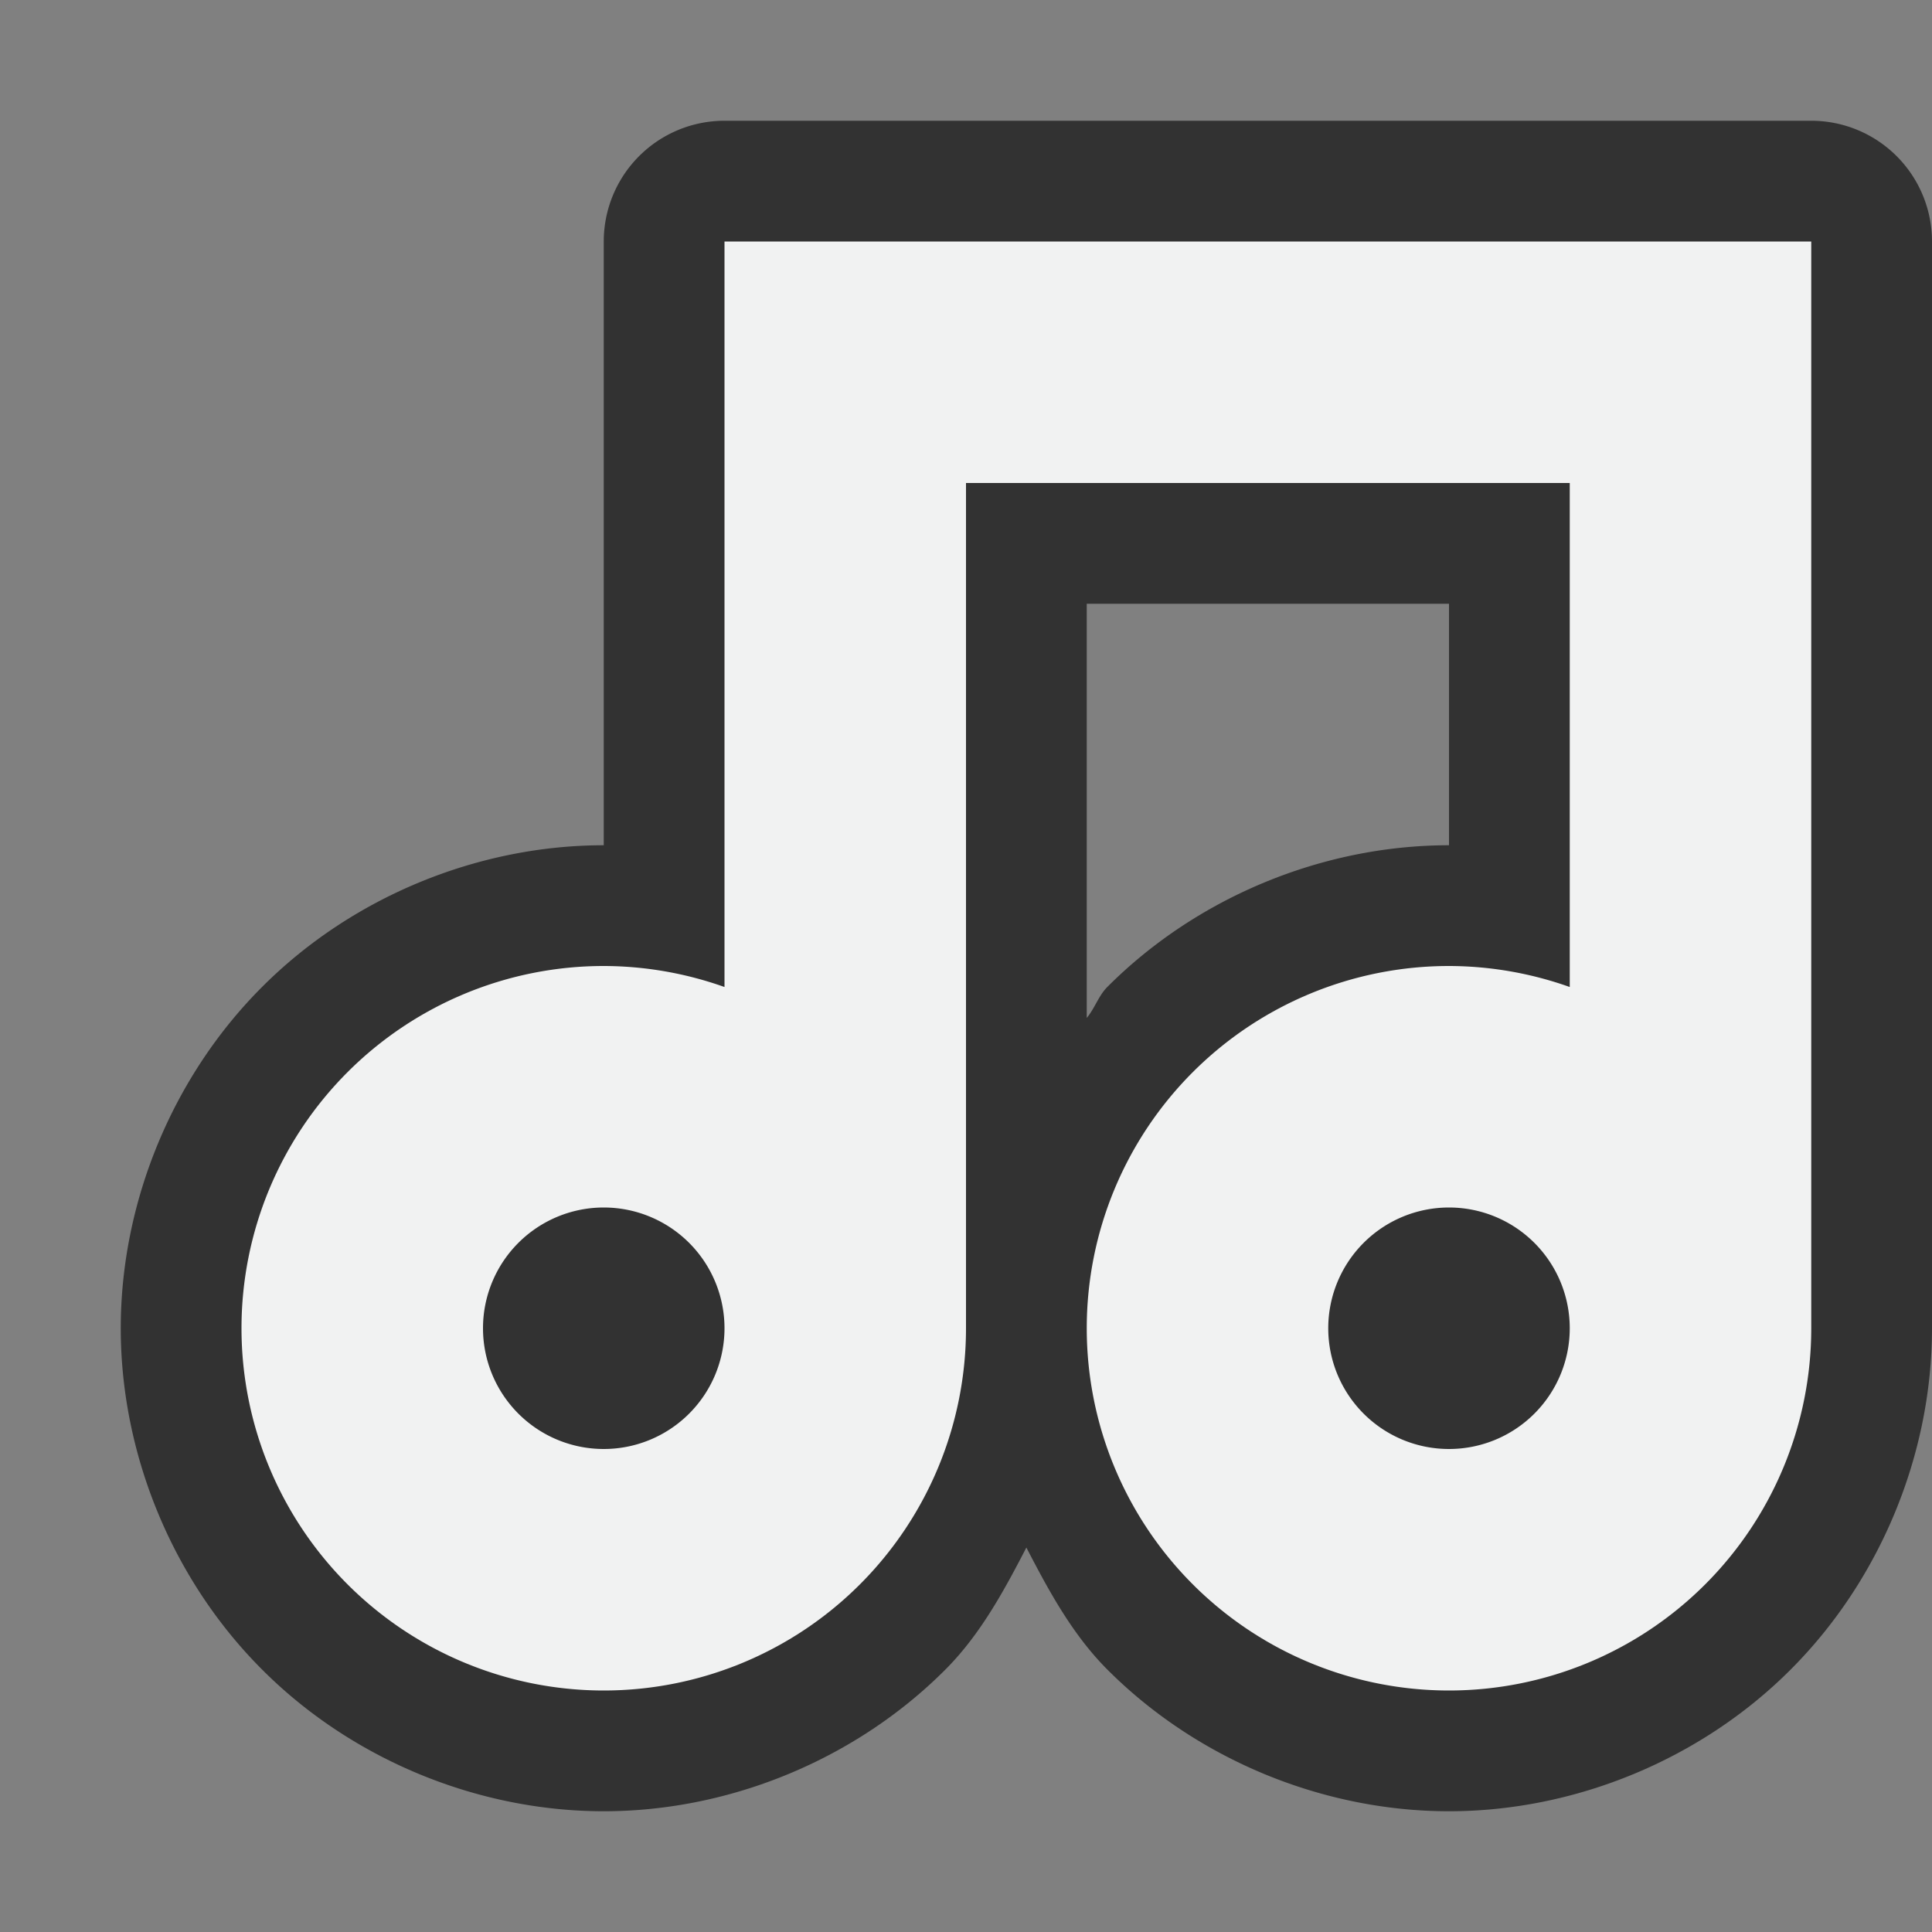 <?xml version="1.0" encoding="UTF-8" standalone="no"?>
<svg
   xmlns:dc="http://purl.org/dc/elements/1.1/"
   xmlns:cc="http://creativecommons.org/ns#"
   xmlns:rdf="http://www.w3.org/1999/02/22-rdf-syntax-ns#"
   xmlns:svg="http://www.w3.org/2000/svg"
   xmlns="http://www.w3.org/2000/svg"
   xmlns:sodipodi="http://sodipodi.sourceforge.net/DTD/sodipodi-0.dtd"
   xmlns:inkscape="http://www.inkscape.org/namespaces/inkscape"
   width="16"
   height="16"
   version="1.1"
   id="svg7384"
   sodipodi:docname="emblem-music.svg"
   inkscape:version="0.92.1 r15371">
  <rect width="100%" height="100%" fill="#808080" stroke="none"/>
  <sodipodi:namedview
     pagecolor="#ffffff"
     bordercolor="#666666"
     borderopacity="1"
     objecttolerance="10"
     gridtolerance="10"
     guidetolerance="10"
     inkscape:pageopacity="0"
     inkscape:pageshadow="2"
     inkscape:window-width="2560"
     inkscape:window-height="1034"
     id="namedview20"
     showgrid="true"
     inkscape:snap-bbox="true"
     inkscape:bbox-nodes="true"
     inkscape:zoom="25.683421"
     inkscape:cx="2.3293691"
     inkscape:cy="8"
     inkscape:window-x="0"
     inkscape:window-y="22"
     inkscape:window-maximized="1"
     inkscape:current-layer="layer15">
    <inkscape:grid
       type="xygrid"
       id="grid4497" />
  </sodipodi:namedview>
  <title
     id="title9167">Gnome Symbolic Icon Theme</title>
  <defs
     id="defs7386" />
  <g
     style="display:inline"
     id="layer9"
     transform="translate(-582,-382)" />
  <g
     id="layer10"
     transform="translate(-582,-382)" />
  <g
     id="layer11"
     transform="translate(-582,-382)" />
  <g
     id="layer13"
     transform="translate(-582,-382)" />
  <g
     id="layer14"
     transform="translate(-582,-382)" />
  <g
     style="display:inline"
     id="layer15"
     transform="translate(-582,-382)">
    <rect
       style="opacity:1;fill:#323232;fill-opacity:1;stroke:none;stroke-width:2.995;stroke-miterlimit:4;stroke-dasharray:none;stroke-opacity:1"
       id="rect4505"
       width="4"
       height="4"
       x="585"
       y="391"
       ry="1.634" />
    <rect
       style="opacity:1;fill:#323232;fill-opacity:1;stroke:none;stroke-width:2.343;stroke-miterlimit:4;stroke-dasharray:none;stroke-opacity:1"
       id="rect4507"
       width="4"
       height="4"
       x="592"
       y="391"
       ry="1.414" />
    <path
       sodipodi:type="inkscape:offset"
       inkscape:radius="1"
       inkscape:original="M 6 2 L 6 4 L 6 8.1738281 A 2.9999969 3 0 0 0 5 8 A 2.9999969 3 0 0 0 2 11 A 2.9999969 3 0 0 0 5 14 A 2.9999969 3 0 0 0 8 11 L 8 4 L 13 4 L 13 8.1738281 A 2.9999969 3 0 0 0 12 8 A 2.9999969 3 0 0 0 9 11 A 2.9999969 3 0 0 0 12 14 A 2.9999969 3 0 0 0 15 11 L 15 2 L 13 2 L 8 2 L 6 2 z M 5 10 A 0.99999923 1.0000052 0 0 1 6 11 A 0.99999923 1.0000052 0 0 1 5 12 A 0.99999923 1.0000052 0 0 1 4 11 A 0.99999923 1.0000052 0 0 1 5 10 z M 12 10 A 0.99999923 1.0000052 0 0 1 13 11 A 0.99999923 1.0000052 0 0 1 12 12 A 0.99999923 1.0000052 0 0 1 11 11 A 0.99999923 1.0000052 0 0 1 12 10 z "
       style="color:#000000;display:inline;overflow:visible;visibility:visible;fill:#323232;fill-opacity:1;fill-rule:nonzero;stroke:none;stroke-width:1.467;marker:none;enable-background:new"
       id="path4501"
       d="M 6,1 A 1,1 0 0 0 5,2 V 4 7 C 3.953,7 2.912,7.431 2.172,8.172 1.431,8.912 1,9.953 1,11 1,12.047 1.431,13.088 2.172,13.828 2.912,14.569 3.953,15 5,15 6.047,15 7.088,14.569 7.828,13.828 8.116,13.54 8.313,13.178 8.5,12.816 8.687,13.178 8.884,13.54 9.172,13.828 9.912,14.569 10.953,15 12,15 c 1.047,10e-7 2.088,-0.431 2.828,-1.172 C 15.569,13.088 16,12.047 16,11 V 2 A 1,1 0 0 0 15,1 H 13 8 Z m 3,4 h 3 V 7 C 10.953,7 9.912,7.431 9.172,8.172 9.098,8.245 9.067,8.35 9,8.43 Z M 5,9 c 2.6e-6,0 0.766,0.152 0.766,0.152 1.5e-6,6e-7 0.648,0.434 0.648,0.434 -6e-7,-6e-7 0.434,0.648 0.434,0.648 C 6.848,10.234 7,11 7,11 c 0,-4e-6 -0.152,0.766 -0.152,0.766 1.3e-6,-3e-6 -0.434,0.648 -0.434,0.648 6e-7,0 -0.648,0.434 -0.648,0.434 C 5.766,12.848 5,13 5,13 c -2.6e-6,0 -0.766,-0.152 -0.766,-0.152 -1.5e-6,0 -0.648,-0.434 -0.648,-0.434 6e-7,1e-6 -0.434,-0.648 -0.434,-0.648 C 3.152,11.766 3,11 3,11 c 0,4e-6 0.152,-0.766 0.152,-0.766 -1.3e-6,3e-6 0.434,-0.648 0.434,-0.648 -6e-7,6e-7 0.648,-0.434 0.648,-0.434 C 4.234,9.152 5,9 5,9 Z m 7,0 c 3e-6,0 0.766,0.152 0.766,0.152 10e-7,6e-7 0.648,0.434 0.648,0.434 0,-6e-7 0.434,0.648 0.434,0.648 C 13.848,10.234 14,11 14,11 c 0,-4e-6 -0.152,0.766 -0.152,0.766 2e-6,-3e-6 -0.434,0.648 -0.434,0.648 1e-6,0 -0.648,0.434 -0.648,0.434 C 12.766,12.848 12,13 12,13 c -3e-6,0 -0.766,-0.152 -0.766,-0.152 -10e-7,0 -0.648,-0.434 -0.648,-0.434 0,1e-6 -0.434,-0.648 -0.434,-0.648 C 10.152,11.766 10,11 10,11 c 0,4e-6 0.152,-0.766 0.152,-0.766 -2e-6,3e-6 0.434,-0.648 0.434,-0.648 -1e-6,6e-7 0.648,-0.434 0.648,-0.434 C 11.234,9.152 12,9 12,9 Z"
       transform="translate(582,382)" />
    <path
       style="color:#000000;display:inline;overflow:visible;visibility:visible;fill:#f1f2f2;fill-opacity:1;fill-rule:nonzero;stroke:none;stroke-width:1.467;marker:none;enable-background:new"
       d="M 6 2 L 6 4 L 6 8.174 A 3 3 0 0 0 5 8 A 3 3 0 0 0 2 11 A 3 3 0 0 0 5 14 A 3 3 0 0 0 8 11 L 8 4 L 13 4 L 13 8.174 A 3 3 0 0 0 12 8 A 3 3 0 0 0 9 11 A 3 3 0 0 0 12 14 A 3 3 0 0 0 15 11 L 15 2 L 13 2 L 8 2 L 6 2 z M 5 10 A 1 1 0 0 1 6 11 A 1 1 0 0 1 5 12 A 1 1 0 0 1 4 11 A 1 1 0 0 1 5 10 z M 12 10 A 1 1 0 0 1 13 11 A 1 1 0 0 1 12 12 A 1 1 0 0 1 11 11 A 1 1 0 0 1 12 10 z "
       transform="translate(582,382)"
       id="rect6190" />
  </g>
  <g
     style="display:inline"
     id="g71291"
     transform="translate(-582,-382)" />
  <g
     style="display:inline"
     id="g4953"
     transform="translate(-582,-382)" />
  <g
     style="display:inline"
     id="layer12"
     transform="translate(-582,-382)" />
</svg>
